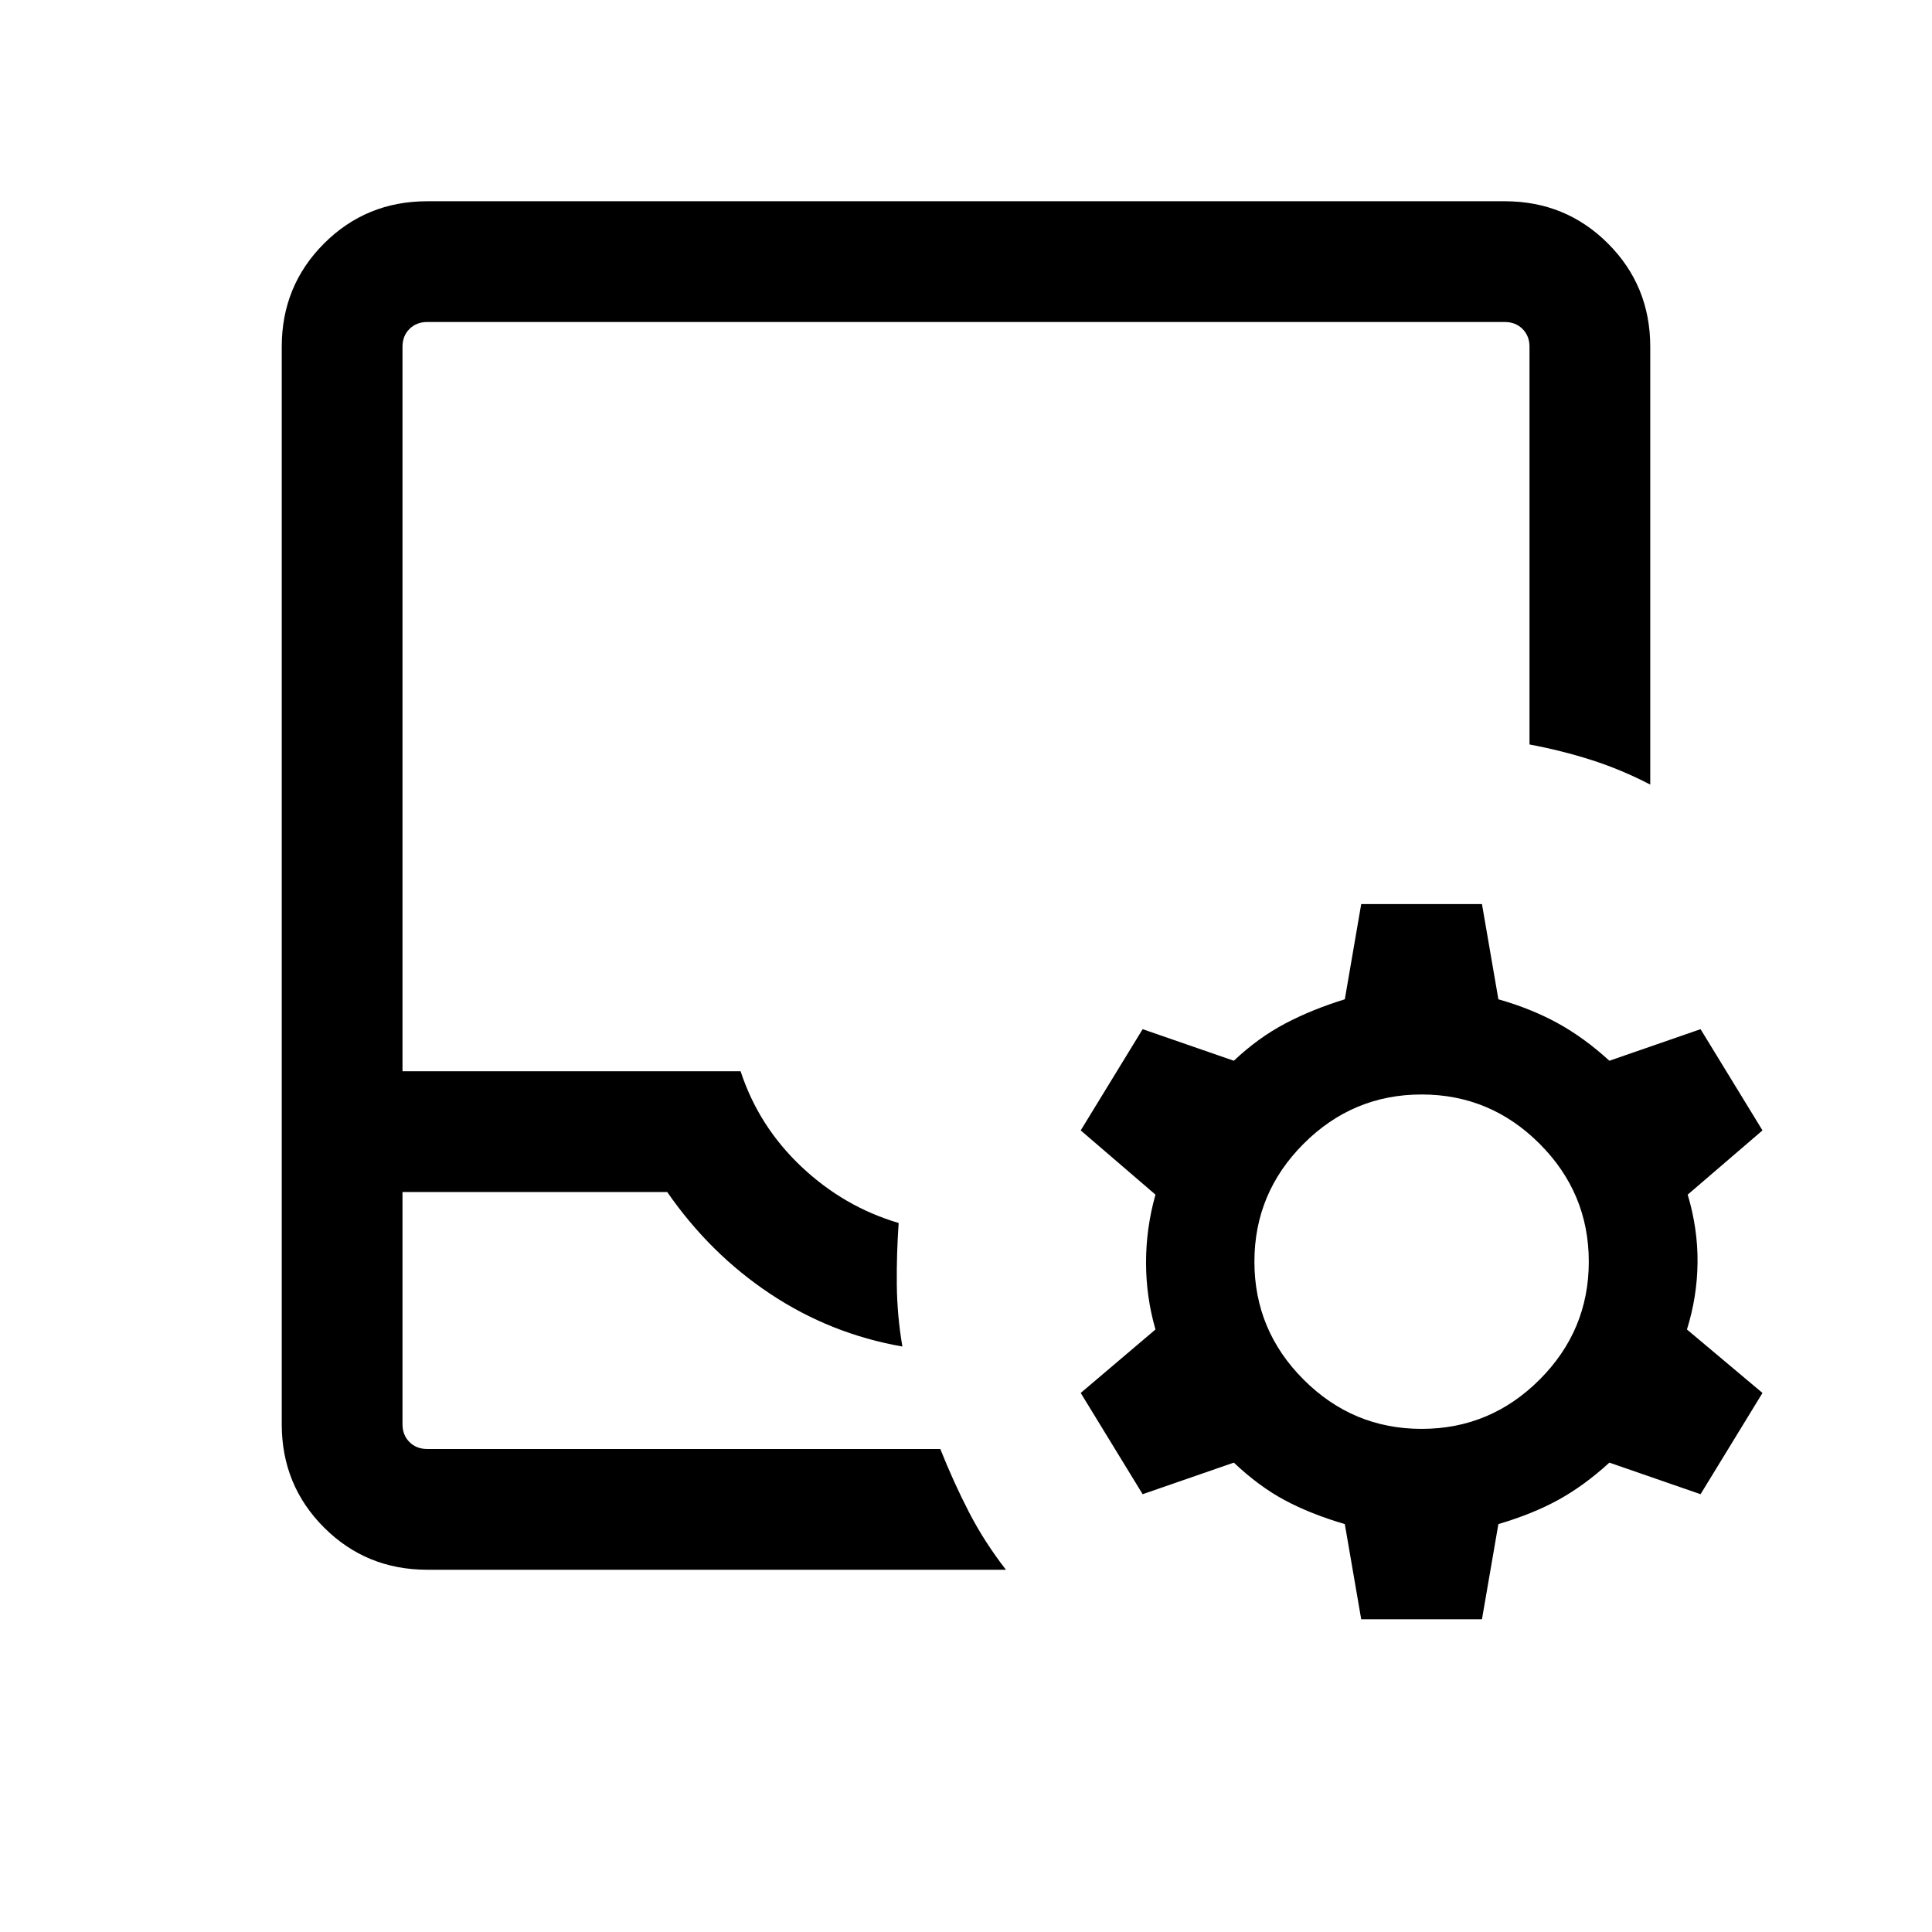<svg xmlns="http://www.w3.org/2000/svg" height="24" viewBox="0 -960 960 960" width="24"><path d="M212.31-180Q182-180 161-201q-21-21-21-51.31v-535.38Q140-818 161-839q21-21 51.31-21h535.38Q778-860 799-839q21 21 21 51.31v217.54q-14.39-7.46-29.19-12.2-14.81-4.73-30.81-7.73v-197.61q0-5.39-3.46-8.85t-8.85-3.46H212.31q-5.39 0-8.85 3.46t-3.46 8.85v360h168q9 27.38 30.19 47.38 21.19 20 48.35 28-1.08 15.39-.92 30.69.15 15.31 2.77 30.7-35.62-6.23-65.58-26.12-29.96-19.88-51.27-50.65H200v115.38q0 5.39 3.46 8.85t8.85 3.46h254.92q6.62 16.61 14.27 31.42 7.65 14.81 18.35 28.58H212.31Zm0-60H200 467.23 212.31Zm464.07 84.61-8.15-47.3q-17-5-29.81-11.85-12.81-6.85-25.34-18.69l-45.31 15.69L537-267.85l37.15-31.54q-4.69-16.23-4.69-33.3 0-17.08 4.69-33.7L537-398.31l30.77-50.3 45.31 15.69q12.15-11.46 25.53-18.5 13.39-7.04 29.62-12.04l8.15-47.31h60l8.16 47.31q16.23 4.61 29.42 11.84 13.19 7.24 25.73 18.7L845-448.61l30.77 50.3-37.16 31.92q5.08 17 4.89 33.89-.19 16.88-5.27 33.11l37.54 31.54L845-217.54l-45.31-15.69q-12.54 11.46-25.35 18.5-12.8 7.04-29.8 12.04l-8.16 47.3h-60Zm30-94.61q34.16 0 58.62-24.46t24.46-58.62q0-34.15-24.46-58.61-24.46-24.47-58.62-24.47-34.15 0-58.61 24.47-24.46 24.46-24.46 58.61 0 34.16 24.46 58.62T706.38-250Z"/></svg>